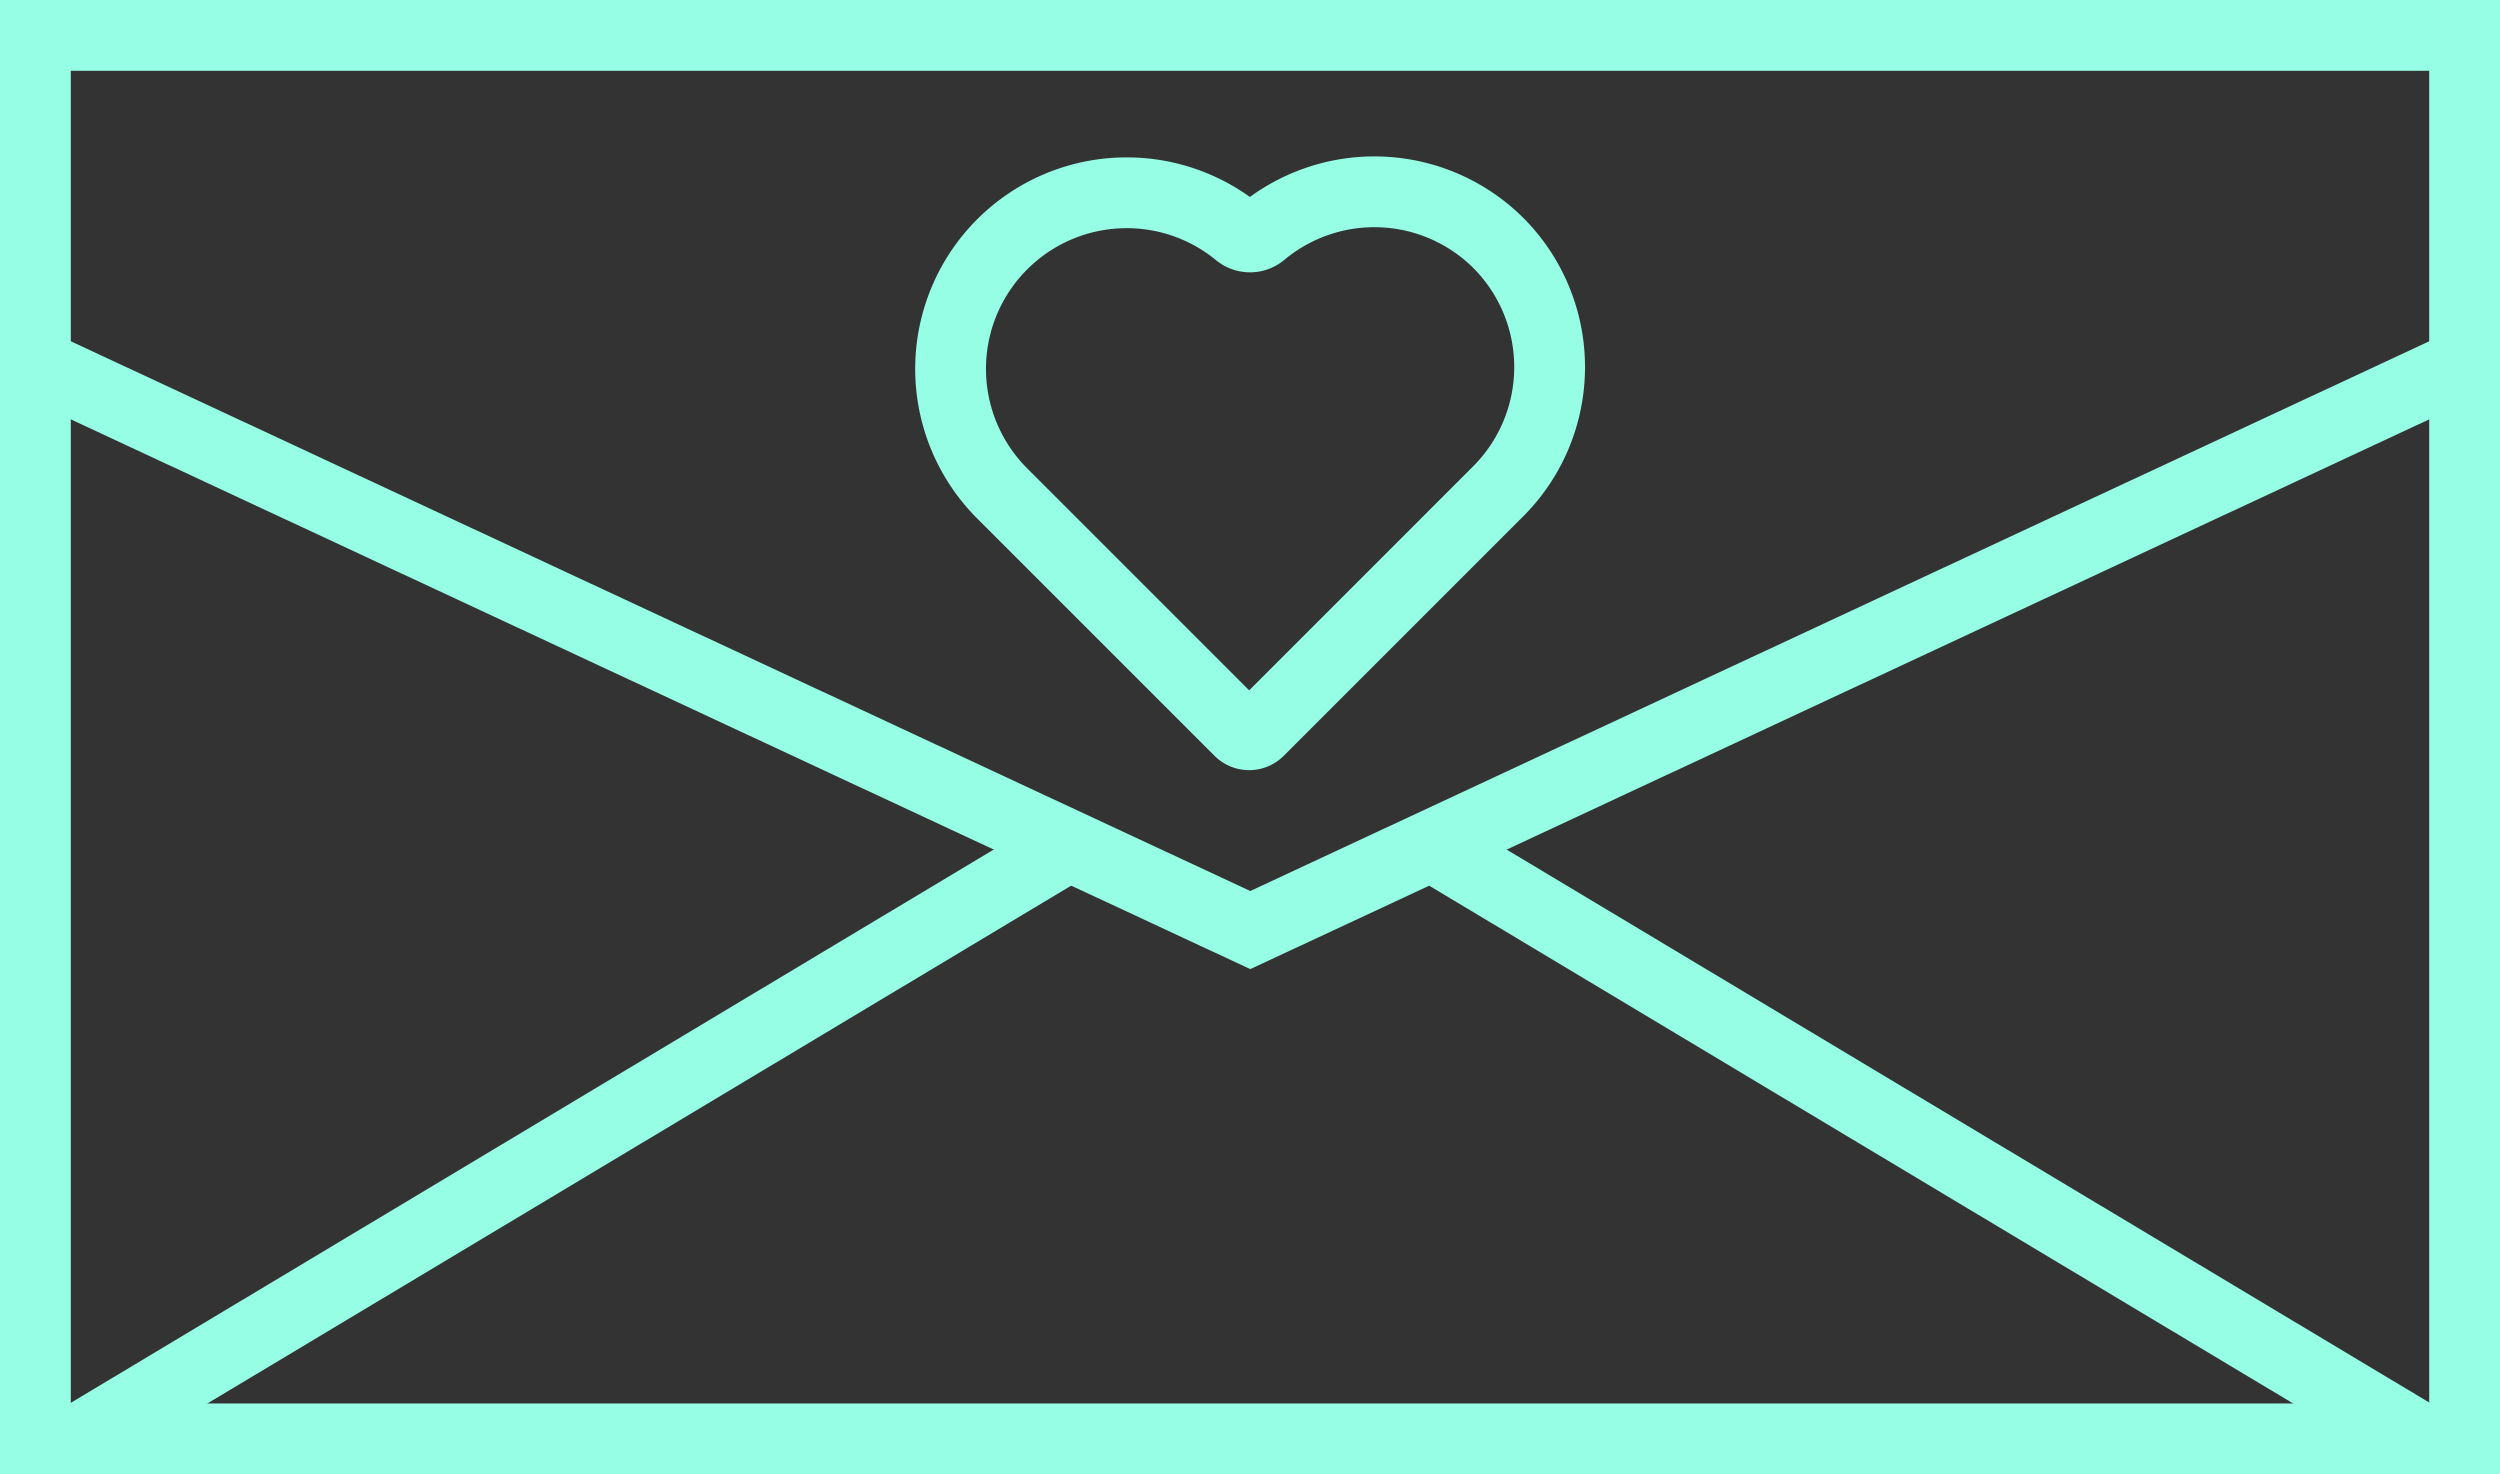 <svg xmlns="http://www.w3.org/2000/svg" viewBox="0 0 88.3 52.07"><rect x="0" y="0" width="88.3" height="52.07" fill="#333333" stroke="none"/><defs><style>.cls-1{fill:none;stroke:#96fee5;stroke-miterlimit:10;stroke-width:2.5px;}</style></defs><g id="Layer_2" data-name="Layer 2"><g id="Layer_1-2" data-name="Layer 1"><g id="Group_1052" data-name="Group 1052"><rect id="Rectangle_682" data-name="Rectangle 682" class="cls-1" x="1.25" y="1.25" width="85.8" height="49.57"/><line id="Line_690" data-name="Line 690" class="cls-1" x1="50.52" y1="29.85" x2="85.51" y2="50.82"/><line id="Line_691" data-name="Line 691" class="cls-1" x1="2.81" y1="50.82" x2="37.79" y2="29.85"/><path id="Path_1611" data-name="Path 1611" class="cls-1" d="M87.05,12.85l-42.89,20-42.91-20"/><path id="Path_1612" data-name="Path 1612" class="cls-1" d="M52.94,8.6a6.21,6.21,0,0,0-8.38-.38.64.64,0,0,1-.82,0,6.22,6.22,0,0,0-8.38,9.17l0,0,8.42,8.42a.48.48,0,0,0,.68,0l8.42-8.42,0,0A6.21,6.21,0,0,0,52.94,8.6Z"/></g></g></g></svg>